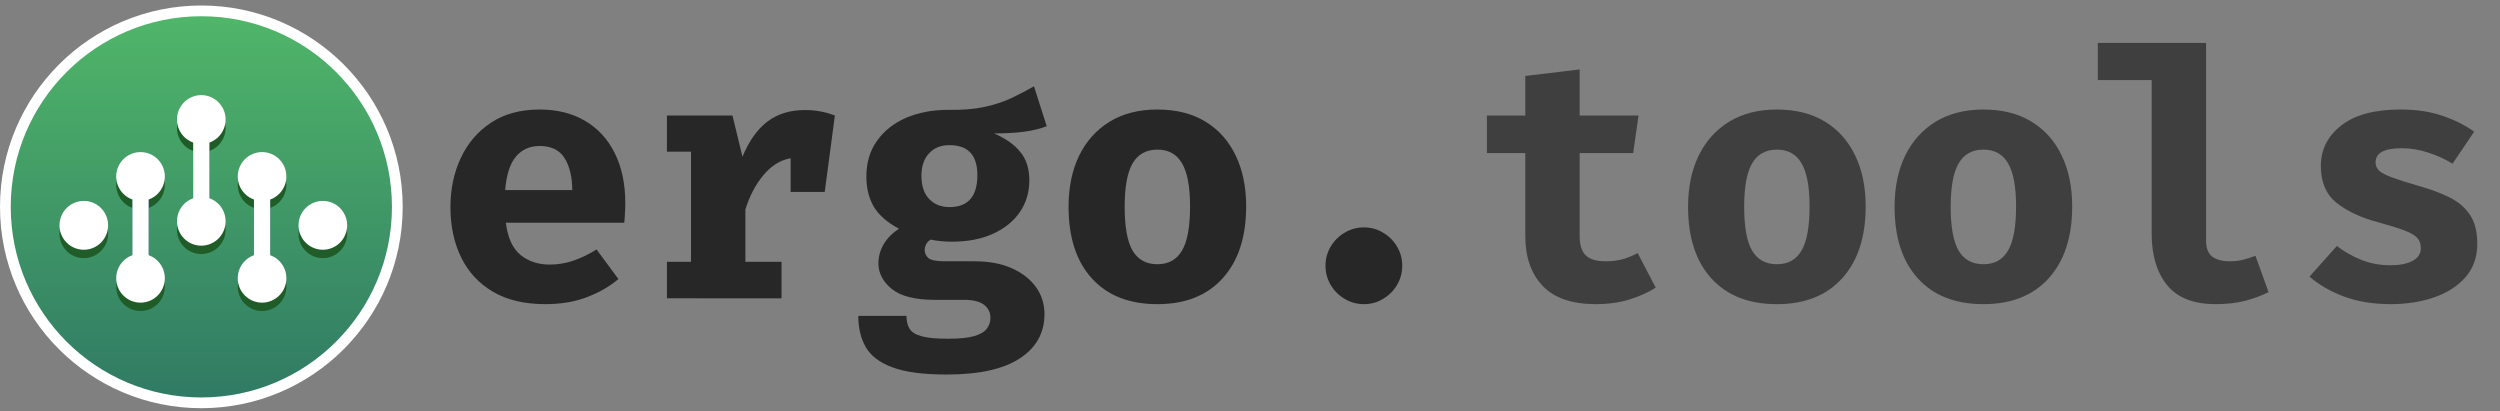 <?xml version="1.0" encoding="UTF-8" standalone="no"?>
<svg
   width="298"
   height="49"
   viewBox="0 0 298 49"
   fill="none"
   version="1.1"
   id="svg65"
   sodipodi:docname="logo.green.svg"
   inkscape:version="1.2.2 (b0a8486541, 2022-12-01)"
   xmlns:inkscape="http://www.inkscape.org/namespaces/inkscape"
   xmlns:sodipodi="http://sodipodi.sourceforge.net/DTD/sodipodi-0.dtd"
   xmlns="http://www.w3.org/2000/svg"
   xmlns:svg="http://www.w3.org/2000/svg"
   xmlns:rdf="http://www.w3.org/1999/02/22-rdf-syntax-ns#"
   xmlns:cc="http://creativecommons.org/ns#"
   xmlns:dc="http://purl.org/dc/elements/1.1/">
  <rect x="0" y="0" width="298" height="49" fill="#808080" stroke="none"/>
  <path
     d="m 60.297,26.552 q 0.328,2.667 1.744,3.836 1.415,1.149 3.487,1.149 1.497,0 2.892,-0.492 1.395,-0.492 2.687,-1.313 l 2.605,3.528 q -1.538,1.313 -3.733,2.154 -2.174,0.841 -4.964,0.841 -3.733,0 -6.256,-1.477 -2.523,-1.497 -3.795,-4.103 -1.272,-2.605 -1.272,-5.99 0,-3.221 1.231,-5.846 1.231,-2.646 3.59,-4.205 2.379,-1.579 5.805,-1.579 3.118,0 5.395,1.333 2.297,1.333 3.549,3.836 1.272,2.503 1.272,6.01 0,0.554 -0.041,1.19 -0.021,0.636 -0.082,1.128 z m 4.021,-9.149 q -1.744,0 -2.81,1.251 -1.067,1.251 -1.292,4 h 8 q -0.021,-2.379 -0.923,-3.815 -0.903,-1.436 -2.974,-1.436 z"
     style="font-size:40px;line-height:1.25;fill:#272727"
     id="path1084" />
  <path
     d="m 79.497,35.557 v -4.349 h 2.872 V 18.08 H 79.497 V 13.773 h 7.815 l 1.19,4.903 q 1.169,-2.81 2.974,-4.185 1.826,-1.374 4.451,-1.374 1.108,0 1.969,0.185 0.862,0.164 1.621,0.472 l -1.21,9.108 H 94.245 V 18.86 q -1.846,0.328 -3.241,2.01 -1.395,1.662 -2.154,4.103 v 6.236 h 4.308 v 4.349 z"
     style="font-size:40px;line-height:1.25;fill:#272727"
     id="path1081" />
  <path
     d="m 123.251,10.285 1.518,4.759 q -1.149,0.451 -2.687,0.656 -1.538,0.205 -3.59,0.205 2.051,0.882 3.118,2.195 1.087,1.292 1.087,3.405 0,2.113 -1.128,3.774 -1.128,1.641 -3.2,2.585 -2.072,0.944 -4.903,0.944 -1.354,0 -2.523,-0.246 -0.349,0.185 -0.533,0.533 -0.185,0.349 -0.185,0.718 0,0.513 0.41,0.923 0.431,0.41 1.99,0.41 h 3.569 q 2.544,0 4.39,0.821 1.867,0.821 2.892,2.236 1.026,1.415 1.026,3.241 0,3.344 -2.933,5.272 -2.933,1.928 -8.718,1.928 -4.185,0 -6.482,-0.862 -2.277,-0.841 -3.179,-2.421 -0.882,-1.559 -0.882,-3.713 h 5.744 q 0,0.944 0.369,1.538 0.39,0.615 1.456,0.903 1.087,0.287 3.138,0.287 2.072,0 3.159,-0.328 1.087,-0.328 1.477,-0.903 0.41,-0.554 0.41,-1.251 0,-0.964 -0.759,-1.559 -0.759,-0.595 -2.4,-0.595 h -3.467 q -3.528,0 -5.128,-1.292 -1.6,-1.313 -1.6,-3.056 0,-1.21 0.636,-2.297 0.656,-1.087 1.826,-1.826 -2.092,-1.108 -2.995,-2.605 -0.903,-1.518 -0.903,-3.631 0,-2.462 1.251,-4.226 1.251,-1.785 3.446,-2.749 2.215,-0.964 5.046,-0.964 2.441,0.041 4.246,-0.328 1.805,-0.39 3.241,-1.046 1.436,-0.677 2.749,-1.436 z m -10.072,7.015 q -1.538,0 -2.441,0.985 -0.903,0.964 -0.903,2.667 0,1.805 0.923,2.769 0.923,0.964 2.421,0.964 3.323,0 3.323,-3.815 0,-3.569 -3.323,-3.569 z"
     style="font-size:40px;line-height:1.25;fill:#272727"
     id="path1078" />
  <path
     d="m 137.958,13.055 q 3.364,0 5.723,1.436 2.359,1.436 3.61,4.041 1.251,2.585 1.251,6.072 0,5.456 -2.79,8.554 -2.79,3.097 -7.795,3.097 -5.005,0 -7.795,-3.056 -2.79,-3.056 -2.79,-8.554 0,-3.467 1.251,-6.072 1.272,-2.605 3.631,-4.062 2.379,-1.456 5.703,-1.456 z m 0,4.779 q -1.99,0 -2.954,1.641 -0.944,1.621 -0.944,5.169 0,3.61 0.944,5.231 0.964,1.621 2.954,1.621 1.99,0 2.933,-1.621 0.964,-1.621 0.964,-5.272 0,-3.528 -0.964,-5.149 -0.944,-1.621 -2.933,-1.621 z"
     style="font-size:40px;line-height:1.25;fill:#272727"
     id="path1075" />
  <path
     d="m 157.999,31.68 q 0,-1.251 0.615,-2.277 0.615,-1.046 1.662,-1.662 1.046,-0.636 2.297,-0.636 1.272,0 2.297,0.636 1.046,0.615 1.662,1.662 0.615,1.026 0.615,2.277 0,1.231 -0.615,2.277 -0.615,1.046 -1.662,1.662 -1.026,0.636 -2.297,0.636 -1.251,0 -2.297,-0.636 -1.046,-0.615 -1.662,-1.662 -0.615,-1.046 -0.615,-2.277 z"
     style="font-size:40px;line-height:1.25;fill:#272727"
     id="path1072" />
  <path
     d="m 197.363,34.285 q -1.272,0.821 -3.077,1.395 -1.805,0.574 -4.062,0.574 -4.267,0 -6.338,-2.174 -2.072,-2.195 -2.072,-5.949 v -9.887 h -4.574 V 13.773 h 4.574 V 9.055 l 6.482,-0.779 V 13.773 h 7.015 l -0.636,4.472 h -6.379 v 9.887 q 0,1.621 0.738,2.318 0.738,0.697 2.359,0.697 1.149,0 2.092,-0.267 0.964,-0.287 1.723,-0.718 z"
     style="font-weight:bold;font-size:40px;line-height:1.25;font-family:'FiraCode Nerd Font Mono';-inkscape-font-specification:'FiraCode Nerd Font Mono Bold';fill:#3f3f3f"
     id="path1069" />
  <path
     d="m 211.804,13.055 q 3.364,0 5.723,1.436 2.359,1.436 3.61,4.041 1.251,2.585 1.251,6.072 0,5.456 -2.79,8.554 -2.79,3.097 -7.795,3.097 -5.005,0 -7.795,-3.056 -2.79,-3.056 -2.79,-8.554 0,-3.467 1.251,-6.072 1.272,-2.605 3.631,-4.062 2.379,-1.456 5.703,-1.456 z m 0,4.779 q -1.99,0 -2.954,1.641 -0.944,1.621 -0.944,5.169 0,3.61 0.944,5.231 0.964,1.621 2.954,1.621 1.99,0 2.933,-1.621 0.964,-1.621 0.964,-5.272 0,-3.528 -0.964,-5.149 -0.944,-1.621 -2.933,-1.621 z"
     style="font-weight:bold;font-size:40px;line-height:1.25;font-family:'FiraCode Nerd Font Mono';-inkscape-font-specification:'FiraCode Nerd Font Mono Bold';fill:#3f3f3f"
     id="path1066" />
  <path
     d="m 236.42,13.055 q 3.364,0 5.723,1.436 2.359,1.436 3.61,4.041 1.251,2.585 1.251,6.072 0,5.456 -2.79,8.554 -2.79,3.097 -7.795,3.097 -5.005,0 -7.795,-3.056 -2.79,-3.056 -2.79,-8.554 0,-3.467 1.251,-6.072 1.272,-2.605 3.631,-4.062 2.379,-1.456 5.703,-1.456 z m 0,4.779 q -1.99,0 -2.954,1.641 -0.944,1.621 -0.944,5.169 0,3.61 0.944,5.231 0.964,1.621 2.954,1.621 1.99,0 2.933,-1.621 0.964,-1.621 0.964,-5.272 0,-3.528 -0.964,-5.149 -0.944,-1.621 -2.933,-1.621 z"
     style="font-weight:bold;font-size:40px;line-height:1.25;font-family:'FiraCode Nerd Font Mono';-inkscape-font-specification:'FiraCode Nerd Font Mono Bold';fill:#3f3f3f"
     id="path1063" />
  <path
     d="m 262.964,5.116 v 23.59 q 0,1.313 0.738,1.887 0.759,0.554 2.072,0.554 0.841,0 1.621,-0.185 0.779,-0.205 1.456,-0.472 l 1.559,4.328 q -1.108,0.574 -2.667,1.005 -1.559,0.431 -3.631,0.431 -3.938,0 -5.785,-2.256 -1.846,-2.277 -1.846,-6.092 V 9.547 h -6.421 V 5.116 Z"
     style="font-weight:bold;font-size:40px;line-height:1.25;font-family:'FiraCode Nerd Font Mono';-inkscape-font-specification:'FiraCode Nerd Font Mono Bold';fill:#3f3f3f"
     id="path1060" />
  <path
     d="m 284.953,31.619 q 1.621,0 2.605,-0.513 1.005,-0.513 1.005,-1.538 0,-0.697 -0.39,-1.169 -0.39,-0.472 -1.497,-0.903 -1.108,-0.431 -3.282,-1.026 -2.995,-0.8 -4.882,-2.297 -1.867,-1.497 -1.867,-4.39 0,-2.913 2.421,-4.821 2.441,-1.908 7.036,-1.908 2.913,0 5.067,0.759 2.174,0.738 3.754,1.887 l -2.585,3.815 q -1.354,-0.841 -2.913,-1.333 -1.559,-0.513 -3.138,-0.513 -3.118,0 -3.118,1.682 0,0.554 0.39,0.964 0.41,0.39 1.518,0.821 1.108,0.41 3.241,1.026 2.113,0.595 3.672,1.374 1.579,0.779 2.441,2.092 0.862,1.292 0.862,3.426 0,2.379 -1.415,4 -1.415,1.6 -3.754,2.4 -2.338,0.8 -5.128,0.8 -3.159,0 -5.579,-0.903 -2.421,-0.903 -4.123,-2.379 l 3.262,-3.651 q 1.272,0.985 2.872,1.641 1.621,0.656 3.528,0.656 z"
     style="font-weight:bold;font-size:40px;line-height:1.25;font-family:'FiraCode Nerd Font Mono';-inkscape-font-specification:'FiraCode Nerd Font Mono Bold';fill:#3f3f3f"
     id="path1057" />
  <sodipodi:namedview
     id="namedview36"
     pagecolor="#ffffff"
     bordercolor="#666666"
     borderopacity="1.0"
     inkscape:showpageshadow="2"
     inkscape:pageopacity="0.0"
     inkscape:pagecheckerboard="0"
     inkscape:deskcolor="#d1d1d1"
     showgrid="false"
     inkscape:zoom="3.087998"
     inkscape:cx="31.411937"
     inkscape:cy="18.134727"
     inkscape:window-width="3840"
     inkscape:window-height="1531"
     inkscape:window-x="0"
     inkscape:window-y="0"
     inkscape:window-maximized="1"
     inkscape:current-layer="svg65" />
  <circle
     cx="24"
     cy="24.657"
     r="23"
     fill="url(#paint0_linear)"
     id="circle10"
     style="fill:url(#paint0_linear)" />
  <path
     fill-rule="evenodd"
     clip-rule="evenodd"
     d="m 24,47.377 c 12.548,0 22.72,-10.172 22.72,-22.72 C 46.72,12.109 36.548,1.936 24,1.936 11.452,1.936 1.28,12.109 1.28,24.657 c 0,12.548 10.172,22.72 22.72,22.72 z m 0,1.28 c 13.255,0 24,-10.745 24,-24 C 48,11.402 37.255,0.656 24,0.656 10.745,0.656 0,11.402 0,24.657 c 0,13.255 10.745,24 24,24 z"
     fill="white"
     id="path12"
     style="fill:#ffffff;fill-opacity:1" />
  <path
     d="m 12.887,27.859 c 0,-1.607 -1.297,-2.91 -2.898,-2.91 -1.6,0 -2.898,1.303 -2.898,2.91 0,1.607 1.297,2.91 2.898,2.91 1.6,0 2.898,-1.303 2.898,-2.91 z"
     fill="#1F5C8C"
     id="path14"
     style="fill:#1f5c28;fill-opacity:1" />
  <path
     d="m 41.38,27.859 c 0,-1.607 -1.297,-2.91 -2.898,-2.91 -1.6,0 -2.898,1.303 -2.898,2.91 0,1.607 1.297,2.91 2.898,2.91 1.6,0 2.898,-1.303 2.898,-2.91 z"
     fill="#1F5C8C"
     id="path16"
     style="fill:#1f5c28;fill-opacity:1" />
  <path
     d="m 19.648,34.165 c 0,-1.607 -1.297,-2.91 -2.898,-2.91 -1.6,0 -2.898,1.303 -2.898,2.91 0,1.607 1.297,2.91 2.898,2.91 1.6,0 2.898,-1.303 2.898,-2.91 z"
     fill="#1F5C8C"
     id="path18"
     style="fill:#1f5c28;fill-opacity:1" />
  <path
     d="m 19.648,22.039 c 0,-1.607 -1.297,-2.91 -2.898,-2.91 -1.6,0 -2.898,1.303 -2.898,2.91 0,1.607 1.297,2.91 2.898,2.91 1.6,0 2.898,-1.303 2.898,-2.91 z"
     fill="#1F5C8C"
     id="path20"
     style="fill:#1f5c28;fill-opacity:1" />
  <path
     d="M 15.784,34.407 H 17.716 V 22.766 H 15.784 Z"
     fill="#1f5c8c"
     id="path22" />
  <path
     d="m 34.136,34.165 c 0,-1.607 -1.297,-2.91 -2.898,-2.91 -1.6,0 -2.898,1.303 -2.898,2.91 0,1.607 1.297,2.91 2.898,2.91 1.6,0 2.898,-1.303 2.898,-2.91 z"
     fill="#1F5C8C"
     id="path24"
     style="fill:#1f5c28;fill-opacity:1" />
  <path
     d="m 34.136,22.039 c 0,-1.607 -1.297,-2.91 -2.898,-2.91 -1.6,0 -2.898,1.303 -2.898,2.91 0,1.607 1.297,2.91 2.898,2.91 1.6,0 2.898,-1.303 2.898,-2.91 z"
     fill="#1F5C8C"
     id="path26"
     style="fill:#1f5c28;fill-opacity:1" />
  <path
     d="m 30.273,34.407 h 1.932 v -11.641 h -1.932 z"
     fill="#1f5c8c"
     id="path28" />
  <path
     d="m 26.892,27.374 c 0,-1.607 -1.297,-2.91 -2.898,-2.91 -1.6,0 -2.898,1.303 -2.898,2.91 0,1.607 1.297,2.91 2.898,2.91 1.6,0 2.898,-1.303 2.898,-2.91 z"
     fill="#1F5C8C"
     id="path30"
     style="fill:#1f5c28;fill-opacity:1" />
  <path
     d="m 26.892,15.248 c 0,-1.607 -1.297,-2.91 -2.898,-2.91 -1.6,0 -2.898,1.303 -2.898,2.91 0,1.607 1.297,2.91 2.898,2.91 1.6,0 2.898,-1.303 2.898,-2.91 z"
     fill="#1F5C8C"
     id="path32"
     style="fill:#1f5c28;fill-opacity:1" />
  <path
     d="m 23.029,27.617 h 1.932 V 15.976 h -1.932 z"
     fill="#1f5c8c"
     id="path34" />
  <path
     d="m 12.887,26.859 c 0,-1.607 -1.297,-2.91 -2.898,-2.91 -1.6,0 -2.898,1.303 -2.898,2.91 0,1.607 1.297,2.91 2.898,2.91 1.6,0 2.898,-1.303 2.898,-2.91 z"
     fill="white"
     id="path36"
     style="fill:#ffffff;fill-opacity:1" />
  <path
     d="m 41.38,26.859 c 0,-1.607 -1.297,-2.91 -2.898,-2.91 -1.6,0 -2.898,1.303 -2.898,2.91 0,1.607 1.297,2.91 2.898,2.91 1.6,0 2.898,-1.303 2.898,-2.91 z"
     fill="white"
     id="path38"
     style="fill:#ffffff;fill-opacity:1" />
  <path
     d="m 19.648,33.165 c 0,-1.607 -1.297,-2.91 -2.898,-2.91 -1.6,0 -2.898,1.303 -2.898,2.91 0,1.607 1.297,2.91 2.898,2.91 1.6,0 2.898,-1.303 2.898,-2.91 z"
     fill="white"
     id="path40"
     style="fill:#ffffff;fill-opacity:1" />
  <path
     d="m 19.648,21.039 c 0,-1.607 -1.297,-2.91 -2.898,-2.91 -1.6,0 -2.898,1.303 -2.898,2.91 0,1.607 1.297,2.91 2.898,2.91 1.6,0 2.898,-1.303 2.898,-2.91 z"
     fill="white"
     id="path42"
     style="fill:#ffffff;fill-opacity:1" />
  <path
     d="M 15.784,33.407 H 17.716 V 21.766 H 15.784 Z"
     fill="white"
     id="path44"
     style="fill:#ffffff;fill-opacity:1" />
  <path
     d="m 34.136,33.165 c 0,-1.607 -1.297,-2.91 -2.898,-2.91 -1.6,0 -2.898,1.303 -2.898,2.91 0,1.607 1.297,2.91 2.898,2.91 1.6,0 2.898,-1.303 2.898,-2.91 z"
     fill="white"
     id="path46"
     style="fill:#ffffff;fill-opacity:1" />
  <path
     d="m 34.136,21.039 c 0,-1.607 -1.297,-2.91 -2.898,-2.91 -1.6,0 -2.898,1.303 -2.898,2.91 0,1.607 1.297,2.91 2.898,2.91 1.6,0 2.898,-1.303 2.898,-2.91 z"
     fill="white"
     id="path48"
     style="fill:#ffffff;fill-opacity:1" />
  <path
     d="m 30.273,33.407 h 1.932 v -11.641 h -1.932 z"
     fill="white"
     id="path50"
     style="fill:#ffffff;fill-opacity:1" />
  <path
     d="m 26.892,26.374 c 0,-1.607 -1.297,-2.91 -2.898,-2.91 -1.6,0 -2.898,1.303 -2.898,2.91 0,1.607 1.297,2.91 2.898,2.91 1.6,0 2.898,-1.303 2.898,-2.91 z"
     fill="#ffffff"
     id="path52" />
  <path
     d="m 26.892,14.248 c 0,-1.607 -1.297,-2.91 -2.898,-2.91 -1.6,0 -2.898,1.303 -2.898,2.91 0,1.607 1.297,2.91 2.898,2.91 1.6,0 2.898,-1.303 2.898,-2.91 z"
     fill="white"
     id="path54"
     style="fill:#ffffff;fill-opacity:1" />
  <path
     d="m 23.029,26.617 h 1.932 V 14.976 h -1.932 z"
     fill="white"
     id="path56"
     style="fill:#ffffff;fill-opacity:1" />
  <defs
     id="defs63">
    <linearGradient
       id="paint0_linear"
       x1="24"
       y1="1.656"
       x2="24"
       y2="47.657"
       gradientUnits="userSpaceOnUse">
      <stop
         stop-color="#50B6F5"
         id="stop58"
         offset="0"
         style="stop-color:#50b669;stop-opacity:1;" />
      <stop
         offset="1"
         stop-color="#307BF1"
         id="stop60"
         style="stop-color:#307a64;stop-opacity:1;" />
    </linearGradient>
  </defs>
</svg>
